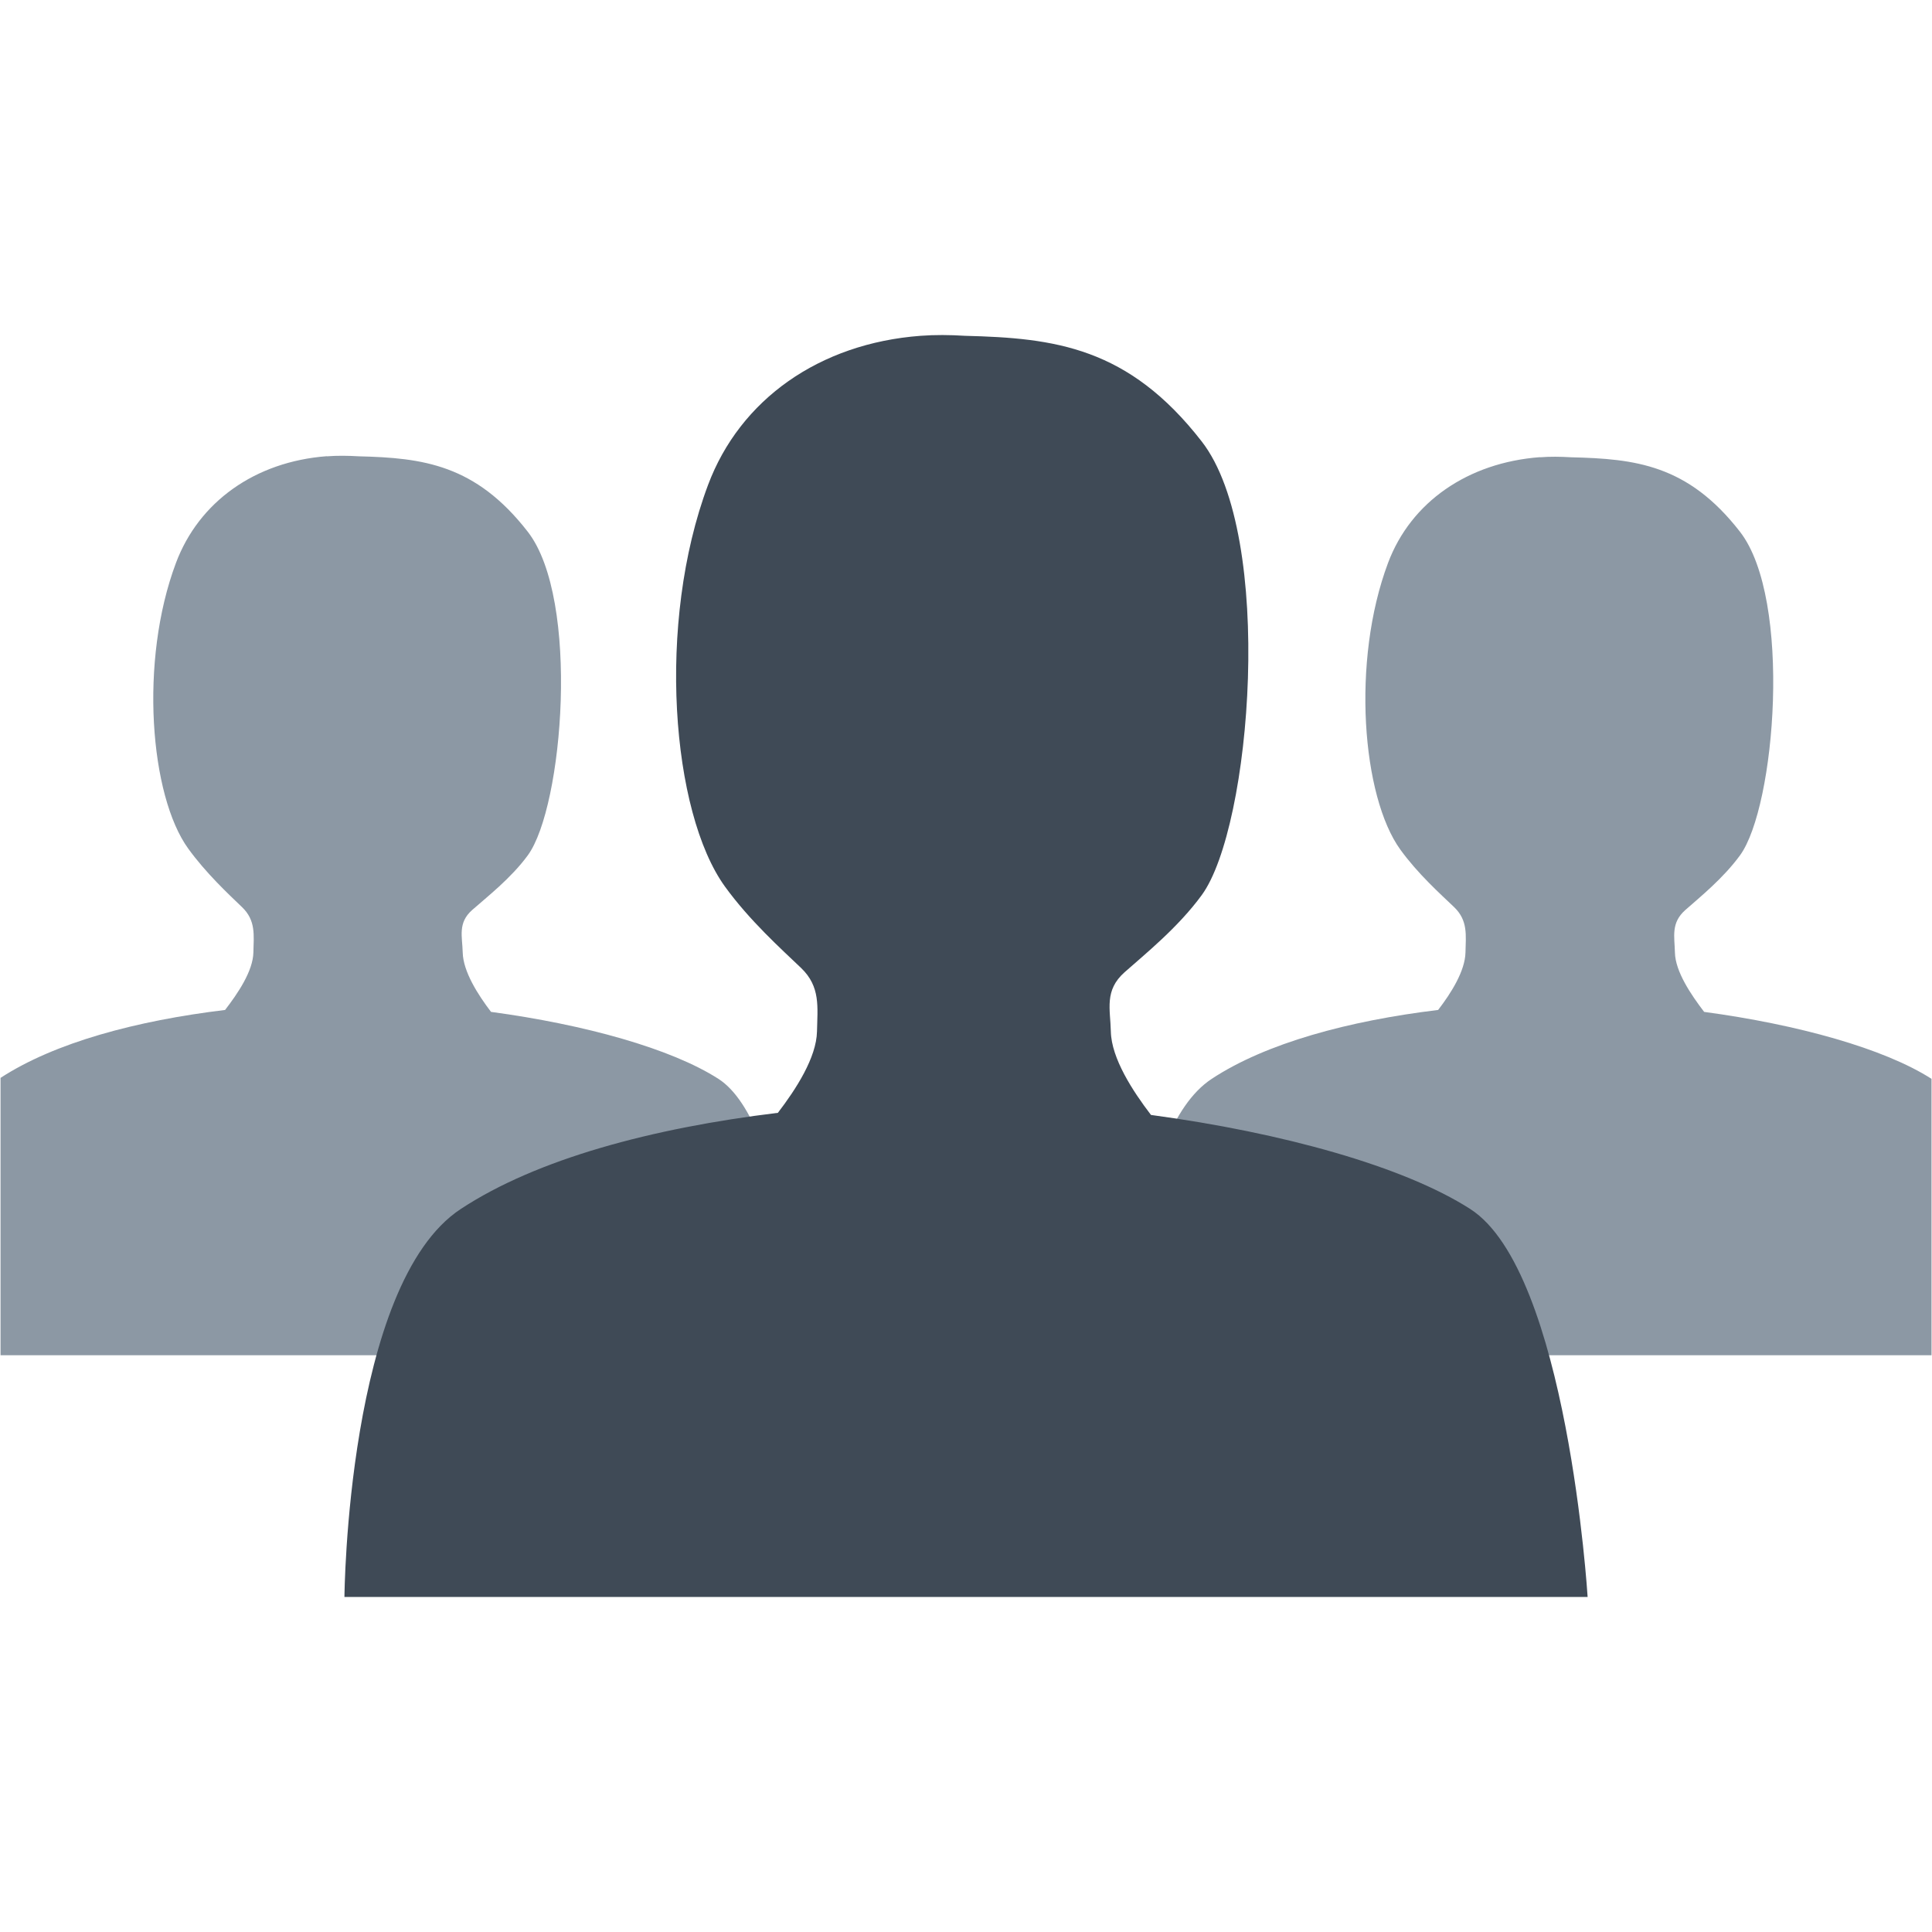 <svg xmlns="http://www.w3.org/2000/svg" xmlns:svg="http://www.w3.org/2000/svg" id="svg5711" width="32" height="32" version="1.1"><title id="title3757">SocialMediaTXT</title><g id="layer1" transform="translate(-318,-532.362)"><path id="rect4000-6-6" d="m 323.415,539.918 c -1.196,0.09 -2.122,0.76 -2.5,1.766 -0.612,1.629 -0.43,3.861 0.203,4.734 0.291,0.402 0.659,0.747 0.891,0.969 0.231,0.222 0.194,0.464 0.188,0.75 -0.007,0.309 -0.255,0.675 -0.469,0.953 -1.47,0.178 -2.818,0.539 -3.719,1.125 l 0,4.594 13.281,0 c 0,0 -0.243,-3.841 -1.391,-4.578 -0.784,-0.503 -2.216,-0.9 -3.766,-1.109 -0.214,-0.28 -0.462,-0.667 -0.469,-0.984 -0.006,-0.261 -0.086,-0.489 0.156,-0.703 0.242,-0.214 0.642,-0.524 0.922,-0.906 0.587,-0.803 0.867,-4.243 0,-5.359 -0.866,-1.116 -1.74,-1.224 -2.797,-1.25 -0.181,-0.011 -0.36,-0.013 -0.531,0 z m 20.092,0.016 c -1.196,0.09 -2.138,0.744 -2.516,1.75 -0.612,1.629 -0.43,3.876 0.203,4.75 0.291,0.402 0.659,0.731 0.891,0.953 0.231,0.222 0.194,0.464 0.188,0.75 -0.007,0.309 -0.239,0.675 -0.453,0.953 -1.479,0.179 -2.85,0.548 -3.75,1.141 -1.343,0.885 -1.359,4.578 -1.359,4.578 l 13.281,0 0,-4.578 c -0.784,-0.503 -2.216,-0.9 -3.766,-1.109 -0.214,-0.28 -0.478,-0.667 -0.484,-0.984 -0.006,-0.261 -0.07,-0.489 0.172,-0.703 0.242,-0.214 0.627,-0.524 0.906,-0.906 0.587,-0.803 0.867,-4.243 0,-5.359 -0.866,-1.116 -1.74,-1.208 -2.797,-1.234 -0.181,-0.011 -0.345,-0.013 -0.516,0 z" style="fill:#8c98a4;fill-opacity:1;stroke:none"/><path id="path3116-8" d="m 333.247,537.924 c -1.678,0.126 -2.99,1.057 -3.519,2.469 -0.858,2.286 -0.608,5.427 0.28,6.654 0.409,0.565 0.936,1.037 1.261,1.348 0.324,0.311 0.271,0.649 0.263,1.051 -0.009,0.433 -0.348,0.957 -0.648,1.348 -2.076,0.252 -3.989,0.761 -5.253,1.593 -1.885,1.242 -1.926,6.426 -1.926,6.426 l 20.591,0 c 0,0 -0.333,-5.392 -1.944,-6.426 -1.1,-0.706 -3.112,-1.265 -5.288,-1.558 -0.301,-0.393 -0.656,-0.937 -0.665,-1.383 -0.008,-0.366 -0.112,-0.68 0.228,-0.981 0.339,-0.301 0.886,-0.741 1.278,-1.278 0.823,-1.127 1.216,-5.945 0,-7.512 -1.216,-1.567 -2.439,-1.714 -3.922,-1.751 -0.253,-0.016 -0.496,-0.018 -0.735,0 z" style="fill:#3f4a56;fill-opacity:1;stroke:none"/></g></svg>